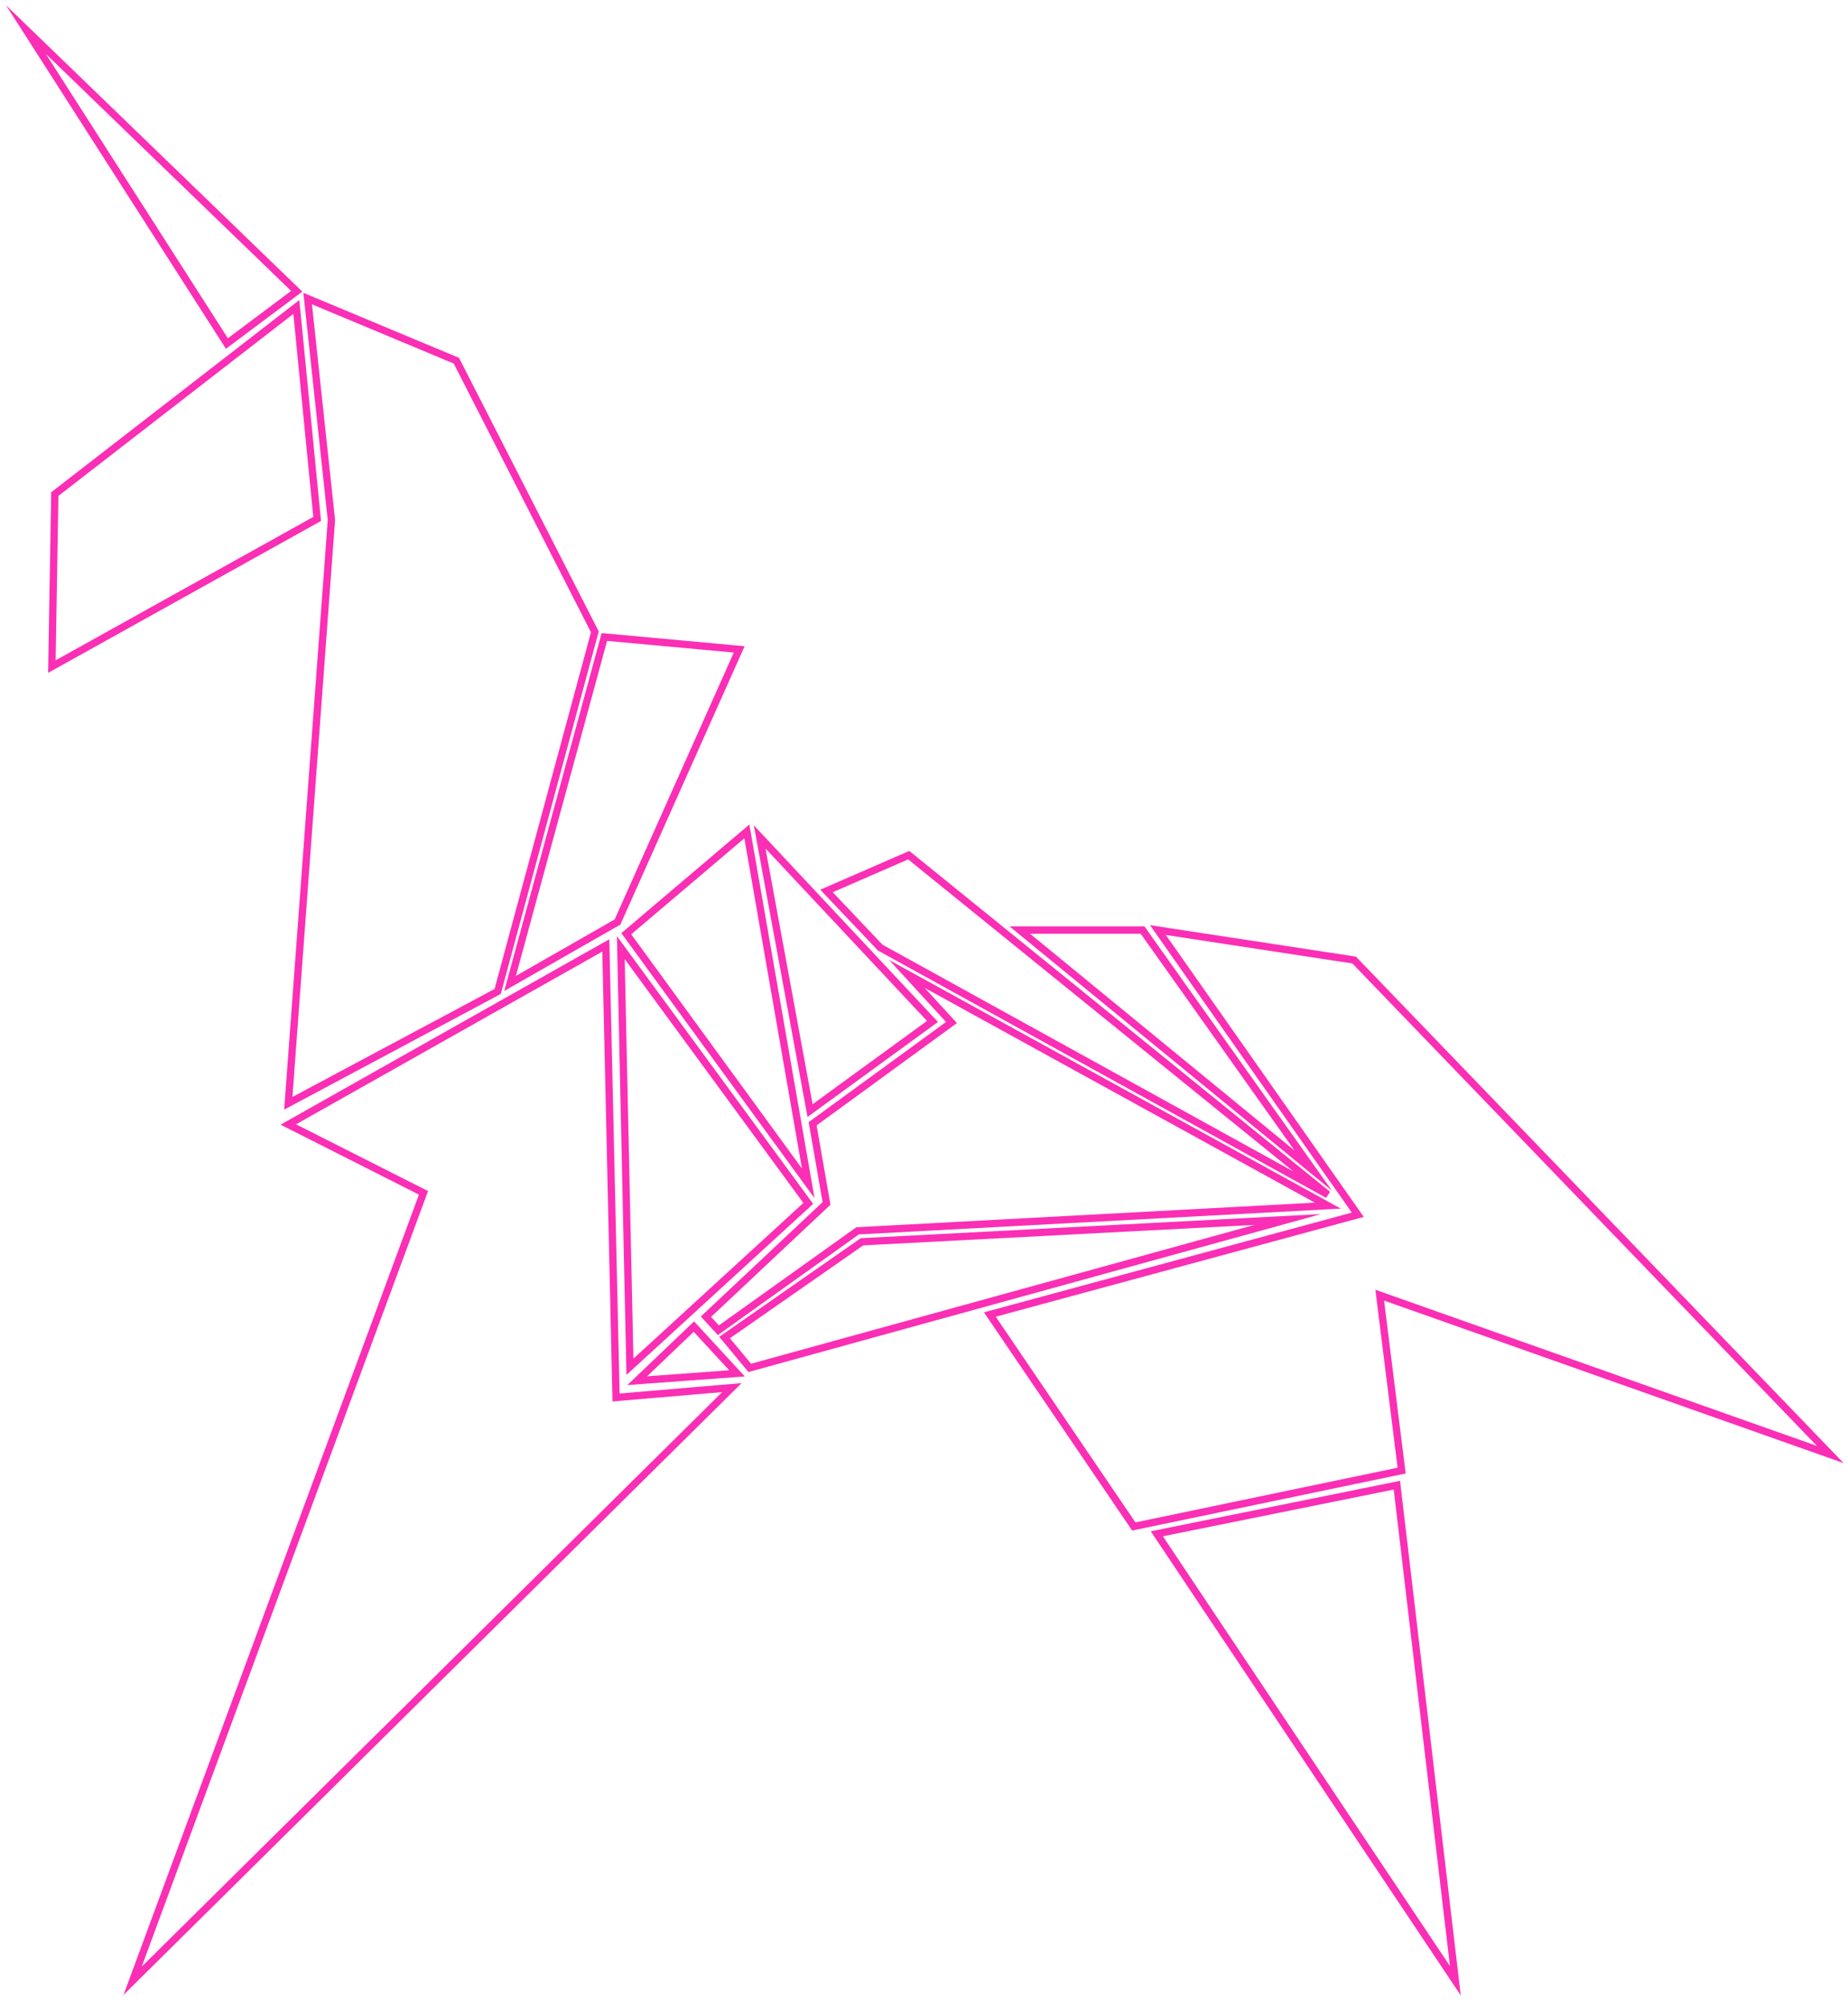 <svg xmlns="http://www.w3.org/2000/svg" version="1.1" viewBox="0 0 505.76 549.38">
<polygon fill="none" stroke="#FA2FB5" stroke-width="2" stroke-miterlimit="10" points="86.8,142 14.2,182.4 15,135.2 81.1,84"/>
<polygon fill="none" stroke="#FA2FB5" stroke-width="2" stroke-miterlimit="10" points="7.1,8.1 62.1,94 81.2,79.7"/>
<polygon fill="none" stroke="#FA2FB5" stroke-width="2" stroke-miterlimit="10" points="84.2,81.7 90.7,142.3 78.9,301.9 136.2,271.3 162.8,172.9 124.9,98.7"/>
<polygon fill="none" stroke="#FA2FB5" stroke-width="2" stroke-miterlimit="10" points="169,252.3 139.6,269.1 165.4,174.3 202.3,177.7"/>
<polygon fill="none" stroke="#FA2FB5" stroke-width="2" stroke-miterlimit="10" points="165.8,258.7 78.9,307.7 115.9,326.4 36.3,542 200.3,379.7 168.6,382.4"/>
<polygon fill="none" stroke="#FA2FB5" stroke-width="2" stroke-miterlimit="10" points="174.4,377.8 189.9,363 201.7,375.8"/>
<polygon fill="none" stroke="#FA2FB5" stroke-width="2" stroke-miterlimit="10" points="169.9,259.3 172.4,374 221.2,329.3"/>
<polygon fill="none" stroke="#FA2FB5" stroke-width="2" stroke-miterlimit="10" points="171.4,255.5 204.4,227.5 221.2,323.8"/>
<polygon fill="none" stroke="#FA2FB5" stroke-width="2" stroke-miterlimit="10" points="207.9,229 221.7,303.9 255.2,279.5"/>
<polygon fill="none" stroke="#FA2FB5" stroke-width="2" stroke-miterlimit="10" points="222.4,307.5 226.2,329.3 193.2,360.3 196.6,364 234.7,336.8 363.4,329.9 248.2,266.5 260.4,279.8"/>
<polygon fill="none" stroke="#FA2FB5" stroke-width="2" stroke-miterlimit="10" points="198.3,366 205.2,374.3 352.4,333.7 235.9,339.8"/>
<polygon fill="none" stroke="#FA2FB5" stroke-width="2" stroke-miterlimit="10" points="226.2,243.8 240.9,259.3 363.4,326.9 248.7,234"/>
<polygon fill="none" stroke="#FA2FB5" stroke-width="2" stroke-miterlimit="10" points="279.1,254.5 359.4,320.3 312.7,254.5"/>
<polygon fill="none" stroke="#FA2FB5" stroke-width="2" stroke-miterlimit="10" points="316.9,254.5 371.6,332.4 270.9,359.7 310.3,417.7 383.6,402.4 377.6,354.4 500.9,398 370.6,262.7"/>
<polygon fill="none" stroke="#FA2FB5" stroke-width="2" stroke-miterlimit="10" points="316.6,419.7 398.3,542 382.3,406.4"/>
</svg>
